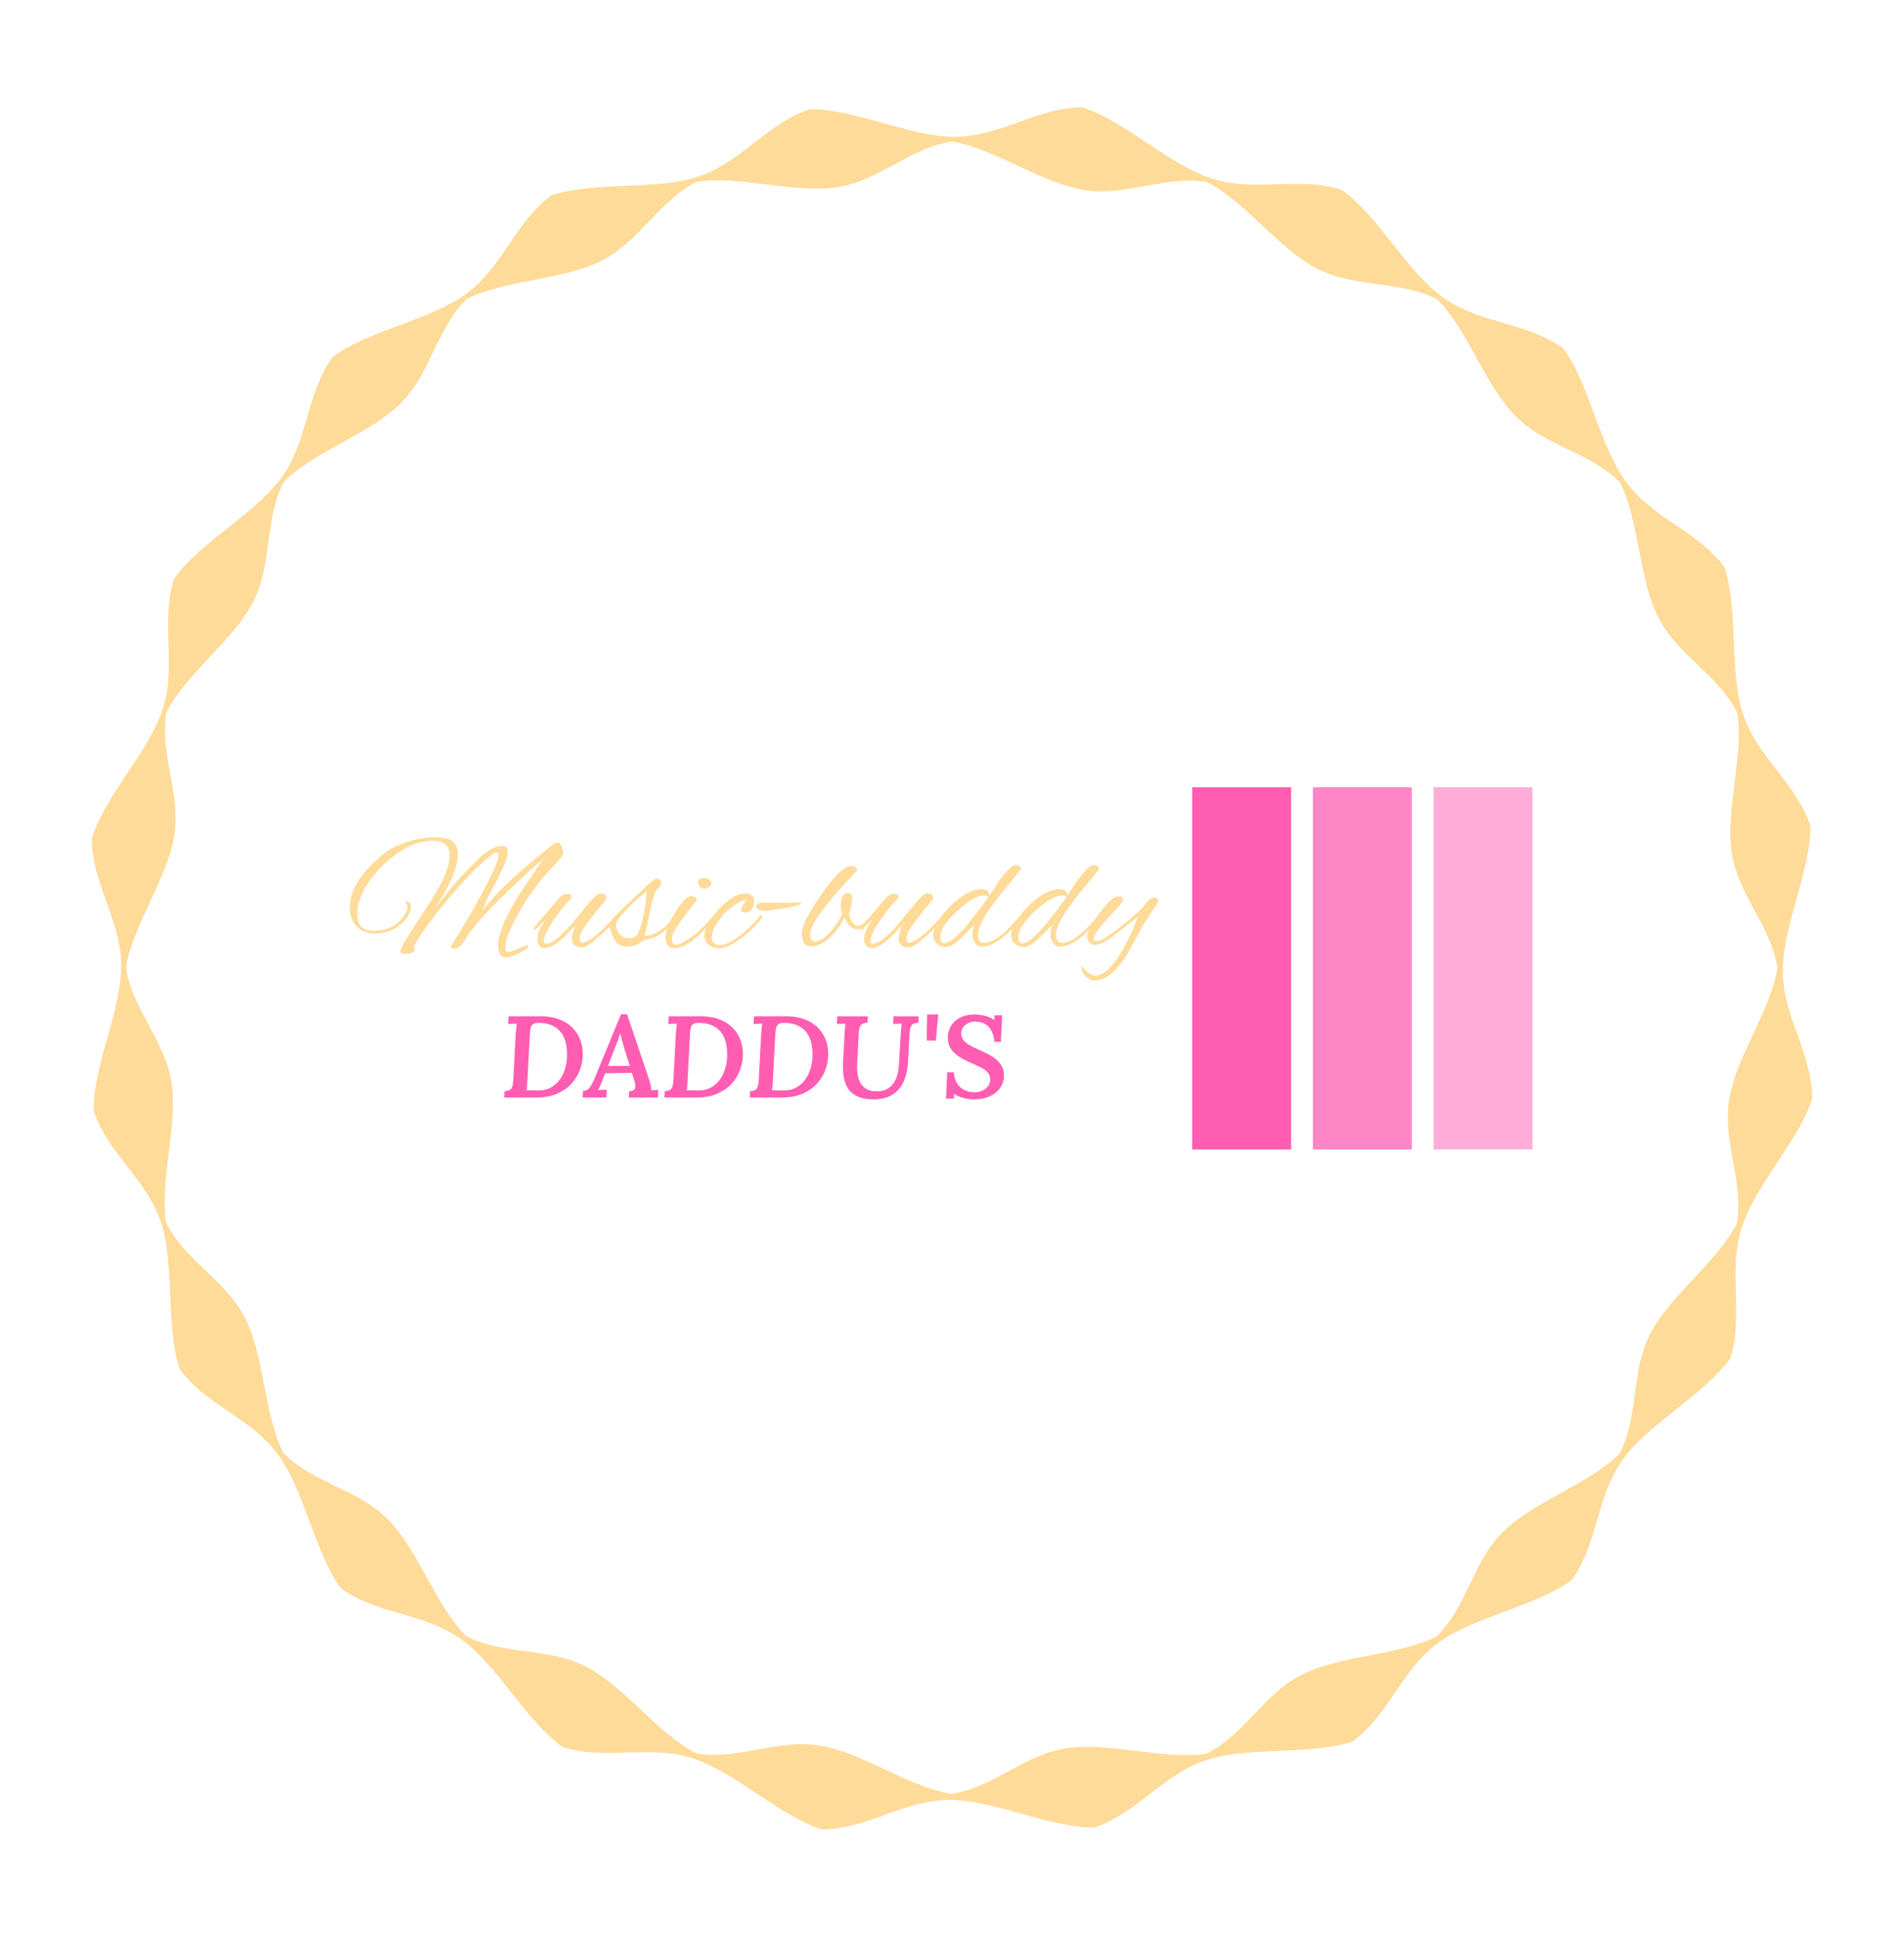 <svg xmlns="http://www.w3.org/2000/svg" version="1.1" xmlns:xlink="http://www.w3.org/1999/xlink" xmlns:svgjs="http://svgjs.dev/svgjs" width="1500" height="1525" viewBox="0 0 1000 1125"><g transform="matrix(1,0,0,1,1.7053025658242404e-13,0)"><svg viewBox="0 0 320 360" data-background-color="#1f0f53" preserveAspectRatio="xMidYMid meet" height="1125" width="1000" xmlns="http://www.w3.org/2000/svg" xmlns:xlink="http://www.w3.org/1999/xlink"><defs></defs><g id="tight-bounds" transform="matrix(1,0,0,1,0,0)"><svg viewBox="0 0 320 360" height="360" width="320"><g><svg></svg></g><g><svg viewBox="0 0 320 360" height="360" width="320"><g><path d="M320 204.145c-0.08-8.44-5.414-15.128-5.494-23.568-0.04-8.44 5.215-18.631 5.136-27.071-2.667-8.002-9.833-12.7-12.501-20.702-2.667-8.002-0.836-19.348-3.463-27.35-5.016-6.808-13.297-9.037-18.274-15.805-5.016-6.808-6.768-18.154-11.744-24.921-6.847-4.897-15.407-4.499-22.294-9.396-6.847-4.897-12.023-15.168-18.91-20.065-8.042-2.548-16.044 0.518-24.086-2.07-8.042-2.548-16.123-10.709-24.165-13.257-8.44 0.08-15.128 5.414-23.568 5.494-8.44 0.04-18.631-5.215-27.071-5.135-8.002 2.667-12.7 9.833-20.702 12.5-8.002 2.667-19.348 0.836-27.35 3.504-6.808 5.016-9.037 13.297-15.805 18.273-6.808 5.016-18.154 6.768-24.922 11.784-4.897 6.847-4.499 15.407-9.395 22.294-4.897 6.847-15.168 12.023-20.065 18.91-2.548 8.042 0.478 16.044-2.07 24.086-2.548 8.042-10.709 16.123-13.257 24.165 0.04 8.44 5.414 15.128 5.494 23.568 0.04 8.44-5.215 18.631-5.136 27.071 2.667 8.002 9.833 12.7 12.501 20.702 2.667 8.002 0.836 19.348 3.503 27.35 5.016 6.808 13.297 9.037 18.273 15.845 5.016 6.808 6.768 18.154 11.745 24.921 6.847 4.897 15.407 4.499 22.294 9.396 6.847 4.897 12.023 15.168 18.91 20.065 8.042 2.548 16.044-0.478 24.086 2.07 8.042 2.548 16.123 10.709 24.165 13.257 8.44-0.08 15.128-5.414 23.568-5.494 8.44-0.04 18.631 5.215 27.071 5.135 8.002-2.667 12.7-9.833 20.702-12.5 8.002-2.667 19.348-0.836 27.35-3.504 6.808-5.016 9.037-13.297 15.845-18.273 6.808-5.016 18.154-6.768 24.921-11.744 4.897-6.847 4.499-15.407 9.396-22.294 4.897-6.847 15.168-12.023 20.064-18.91 2.548-8.042-0.478-16.044 2.071-24.086 2.468-8.121 10.63-16.203 13.177-24.245zM305.987 227.395c-3.623 7.126-12.501 13.456-16.164 20.582-3.623 7.126-2.03 15.088-5.653 22.215-5.653 5.653-16.044 8.918-21.737 14.57-5.653 5.653-6.569 13.735-12.261 19.388-7.126 3.623-18.034 3.503-25.161 7.166-7.126 3.623-10.51 11.028-17.636 14.651-7.922 1.234-18.233-2.229-26.156-0.996-7.922 1.234-13.416 7.246-21.299 8.48-7.922-1.234-16.641-7.763-24.563-8.997-7.922-1.274-14.969 2.747-22.891 1.473-7.126-3.623-13.456-12.54-20.582-16.163-7.126-3.623-15.088-2.03-22.255-5.654-5.653-5.653-8.918-16.044-14.571-21.736-5.653-5.653-13.735-6.609-19.387-12.262-3.623-7.126-3.503-18.034-7.166-25.161-3.623-7.126-11.028-10.51-14.651-17.636-1.234-7.922 2.229-18.233 0.995-26.156-1.274-7.922-7.246-13.416-8.479-21.298 1.274-7.922 7.763-16.641 8.997-24.564 1.234-7.922-2.747-14.969-1.473-22.891 3.623-7.126 12.54-13.456 16.163-20.582 3.623-7.126 2.03-15.088 5.653-22.254 5.653-5.653 16.044-8.918 21.737-14.571 5.653-5.653 6.609-13.735 12.262-19.388 7.126-3.623 18.034-3.503 25.16-7.166 7.126-3.623 10.51-11.028 17.637-14.651 7.922-1.234 18.233 2.229 26.155 0.996 7.922-1.234 13.416-7.246 21.299-8.48 7.922 1.234 16.641 7.763 24.564 8.997 7.922 1.274 14.969-2.747 22.891-1.473 7.126 3.623 13.456 12.54 20.582 16.163 7.126 3.623 15.088 2.03 22.254 5.654 5.653 5.653 8.918 16.044 14.571 21.736 5.653 5.653 13.735 6.609 19.388 12.262 3.623 7.126 3.503 18.034 7.166 25.161 3.623 7.126 11.028 10.51 14.65 17.636 1.274 7.922-2.229 18.233-0.995 26.156 1.234 7.922 7.246 13.416 8.48 21.298-1.234 7.922-7.763 16.641-8.997 24.564-1.234 7.922 2.747 15.009 1.473 22.931z" fill="#ffdb99" data-fill-palette-color="tertiary"></path></g><g transform="matrix(1,0,0,1,48,146.334)"><svg viewBox="0 0 224 67.331" height="67.331" width="224"><g><svg viewBox="0 0 333.645 100.289" height="67.331" width="224"><g transform="matrix(1,0,0,1,0,13.86)"><svg viewBox="0 0 224 72.568" height="72.568" width="224"><g><svg viewBox="0 0 224 72.568" height="72.568" width="224"><g><svg viewBox="0 0 224 39.633" height="39.633" width="224"><g transform="matrix(1,0,0,1,0,0)"><svg width="224" viewBox="0.8 -32.55 241.88 42.8" height="39.633" data-palette-color="#ffdb99"><path d="M21.15-2.05L21.15-2.05Q19.95-0.2 19.95 0.35 19.95 0.9 20.4 1.15L20.4 1.15Q20.4 1.2 19.5 1.9L19.5 1.9Q18.7 2.3 17.7 2.3 16.7 2.3 16.25 2.08 15.8 1.85 15.95 1.35L15.95 1.35Q16.65-0.9 21.2-7.68 25.75-14.45 27.3-17.25L27.3-17.25Q30.65-23.3 30.65-26.9L30.65-26.9Q30.65-28.4 30.15-29.45L30.15-29.45Q29.15-31.5 25.4-31.5L25.4-31.5Q19.55-31.5 13.3-26.45L13.3-26.45Q8.3-22.4 5.65-17.88 3-13.35 3-9.8L3-9.8Q3-4.7 7.5-4.6L7.5-4.6Q7.7-4.6 7.9-4.6L7.9-4.6Q13.65-4.6 16.8-8.75L16.8-8.75Q18-10.4 18-11.55 18-12.7 17.5-13L17.5-13Q17.45-13.05 17.45-13.2 17.45-13.35 17.75-13.35L17.75-13.35Q19.05-13.35 19.05-11.65L19.05-11.65Q19.05-10.6 18.03-8.8 17-7 14.4-5.4 11.8-3.8 8.35-3.8 4.9-3.8 2.85-5.95 0.8-8.1 0.8-11.6L0.8-11.6Q0.8-19.5 11.1-27.75L11.1-27.75Q13.75-29.85 18.07-31.2 22.4-32.55 26.35-32.55 30.3-32.55 31.73-31.18 33.15-29.8 33.15-27.5L33.15-27.5Q33.15-24 30.3-18.05L30.3-18.05Q29.4-16.2 26.25-11.3L26.25-11.3 30.1-16.2Q32.9-19.85 39.8-26.6L39.8-26.6Q41.3-28.05 43.13-29.03 44.95-30 46.25-30L46.25-30Q48.05-30 48.05-28.1L48.05-28.1Q48.05-26.45 46.48-23.13 44.9-19.8 43.3-16.82 41.7-13.85 41.35-12.93 41-12 40.85-11.45 40.7-10.9 40.65-10.85L40.65-10.85Q40.8-11.1 43.95-14.68 47.1-18.25 53.25-23.6L53.25-23.6 61.25-30.2Q62.2-31 62.95-31 63.7-31 64.17-29.75 64.65-28.5 64.65-27.73 64.65-26.95 62.25-24.5L62.25-24.5Q56-18.1 51.65-10.5 47.3-2.9 47.3 0.35L47.3 0.35Q47.3 1.2 47.6 1.53 47.9 1.85 48.55 1.73 49.2 1.6 51.28 0.7 53.35-0.2 54-0.35L54-0.35Q54.25-0.25 54.25-0.1L54.25-0.1Q54.25 0.65 51.63 2 49 3.35 47.68 3.35 46.35 3.35 46.05 2.9L46.05 2.9Q45.15 1.6 45.15-0.25L45.15-0.25Q45.15-4.55 49.75-12.6L49.75-12.6Q52.7-17.65 58.85-26.2L58.85-26.2Q54.05-22.3 45.85-14.25 37.65-6.2 35.1-1.65L35.1-1.65Q33.8 0.7 31.95 0.7L31.95 0.7Q31.1 0.7 31.1 0.1L31.1 0.1Q31.1-0.1 32.13-1.7 33.15-3.3 36.65-9.2L36.65-9.2Q45.25-24.15 45.25-27.2L45.25-27.2Q45.25-28 44.7-28L44.7-28Q43.9-28 42.35-26.65L42.35-26.65Q36.8-22 30.55-14.5 24.3-7 21.15-2.05ZM70.8 0.3L70.8 0.3Q70.55 0.35 69.72 0.35 68.9 0.35 68.07-0.3 67.25-0.95 67.25-1.98 67.25-3 67.62-4.25 68-5.5 68.15-6.15L68.15-6.15Q62.4 0.55 59.15 0.55L59.15 0.55Q57.1 0.55 56.9-2L56.9-2Q56.9-2.2 56.9-2.35L56.9-2.35Q56.9-4.5 59.5-8.15L59.5-8.15Q58.05-6.85 56.55-5.15L56.55-5.15Q56.35-4.95 56.05-4.95L56.05-4.95Q55.85-4.95 55.85-5.2 55.85-5.45 56.3-6.05L56.3-6.05 63.2-14.15Q64.5-15.65 65.85-15.65 67.2-15.65 67.2-14.75L67.2-14.75Q67.2-14.4 66.9-14.1L66.9-14.1Q64.9-12.25 61.87-7.95 58.85-3.65 58.85-1.6L58.85-1.6Q58.85-0.7 59.45-0.7L59.45-0.7Q61.55-0.7 65.55-4.85L65.55-4.85Q66.95-6.25 70.75-11.03 74.55-15.8 75.75-15.8L75.75-15.8Q77.55-15.8 77.55-14.4L77.55-14.4Q77.55-13.9 75.45-11.5L75.45-11.5Q72.6-8.05 71.1-5.88 69.6-3.7 69.6-2.35 69.6-1 70.35-1L70.35-1Q70.7-1 71.15-1.2L71.15-1.2Q74.6-2.7 79.4-8.2L79.4-8.2Q79.7-8.55 80-8.55 80.3-8.55 80.3-8.22 80.3-7.9 79.95-7.5L79.95-7.5Q77.8-5 74.9-2.48 72 0.05 70.8 0.3ZM88.85-1.8L87.25-0.75Q85.8 0.1 83.67 0.1 81.55 0.1 80.42-1.3 79.3-2.7 78.5-5.75L78.5-5.75Q77.6-4.85 77.25-4.85L77.25-4.85Q77-4.85 77-5.2 77-5.55 77.25-5.8L77.25-5.8Q78.9-7.85 82.85-11.7L82.85-11.7 89.15-17.6Q91.85-20.15 92.35-20.15L92.35-20.15Q93.95-20.15 93.95-18.95L93.95-18.95Q93.95-18.35 93.47-17.78 93-17.2 92.77-16.88 92.55-16.55 92.3-16.25L92.3-16.25Q91.4-14.7 90.47-9.85 89.55-5 89.05-3.1L89.05-3.1Q93.2-3.15 97.6-8.5L97.6-8.5Q98.1-9 98.35-9 98.6-9 98.6-8.68 98.6-8.35 98.15-7.8L98.15-7.8Q95.25-4.4 92.75-3.05L92.75-3.05Q91.25-2.3 88.85-1.8L88.85-1.8ZM80.5-6.3L80.5-6.3Q80.5-4.6 81.62-3.53 82.75-2.45 84.15-2.45 85.55-2.45 86.3-3L86.3-3Q87.3-3.55 88.27-7.6 89.25-11.65 89.45-14.75L89.45-14.75 89.65-16.45Q86.9-14.4 83.77-11.15 80.65-7.9 80.55-6.85L80.55-6.85Q80.5-6.55 80.5-6.3ZM106.84-20.4Q107.59-20.4 108.27-19.93 108.94-19.45 108.94-18.8 108.94-18.15 108.32-17.68 107.69-17.2 106.94-17.2 106.19-17.2 105.57-17.75 104.94-18.3 104.94-19L104.94-19Q104.94-20.4 106.84-20.4L106.84-20.4ZM97.79 0.55L97.79 0.55Q95.24 0.55 95.24-2.75L95.24-2.75Q95.24-5.45 98.19-10.23 101.14-15 102.94-15.05L102.94-15.05Q103.44-15.05 104.07-14.65 104.69-14.25 104.69-13.85L104.69-13.85Q104.44-13.5 104.09-13.08 103.74-12.65 103.34-12.15 102.94-11.65 102.24-10.73 101.54-9.8 100.89-8.95L100.89-8.95Q97.14-4.1 97.14-2.27 97.14-0.45 98.39-0.45L98.39-0.45Q99.44-0.45 101.24-1.6L101.24-1.6Q105.44-4.2 107.89-7.3L107.89-7.3Q108.79-8.45 109.12-8.45 109.44-8.45 109.44-8.05 109.44-7.65 108.29-6.45 107.14-5.25 106.47-4.55 105.79-3.85 105.54-3.63 105.29-3.4 104.62-2.78 103.94-2.15 103.59-1.9 103.24-1.65 102.59-1.15 101.94-0.65 101.44-0.43 100.94-0.2 100.29 0.1L100.29 0.1Q99.24 0.55 97.79 0.55ZM111.09 0.65L111.09 0.65Q110.54 0.65 110.09 0.5L110.09 0.5Q106.89-0.4 106.89-3.1L106.89-3.1Q106.89-6.6 111.29-11.2 115.69-15.8 119.19-15.8L119.19-15.8Q120.34-15.8 121.07-15.18 121.79-14.55 121.79-13.48 121.79-12.4 121.14-11.23 120.49-10.05 119.19-10.05 117.89-10.05 117.89-10.85L117.89-10.85Q117.89-11.4 118.57-12.53 119.24-13.65 119.24-13.73 119.24-13.8 119.09-13.8L119.09-13.8Q117.69-13.65 115.27-11.8 112.84-9.95 111.94-8.7L111.94-8.7 109.99-5.85Q109.49-5.05 109.27-3.95 109.04-2.85 109.04-2.3 109.04-1.75 109.67-1.05 110.29-0.35 111.44-0.35L111.44-0.35Q113.94-0.35 117.64-3.28 121.34-6.2 123.34-8.85L123.34-8.85Q123.59-9.15 123.94-9.15 124.29-9.15 124.29-8.95 124.29-8.75 124.04-8.45L124.04-8.45Q121.29-4.8 117.47-2.08 113.64 0.65 111.09 0.65ZM126.69-13L126.69-13 131.54-12.95Q134.44-12.95 135.69-13.1L135.69-13.1Q135.74-13.05 135.74-12.95L135.74-12.95Q135.74-12.2 131.79-11.5L131.79-11.5Q129.64-11.2 127.76-10.88 125.89-10.55 125.36-10.55 124.84-10.55 123.61-10.78 122.39-11 122.39-11.75L122.39-11.75Q122.39-12.25 122.81-12.6 123.24-12.95 123.54-12.95 123.84-12.95 124.14-13L124.14-13 125.44-13Q125.99-13 126.69-13ZM147.69-12.45L147.69-12.45Q147.69-15.85 149.79-15.85L149.79-15.85Q149.99-15.85 150.24-15.8L150.24-15.8Q151.09-15.65 151.09-14.5 151.09-13.35 150.69-11.6L150.69-11.6Q150.29-10.3 150.14-9.65L150.14-9.65Q150.29-8.8 150.96-7.48 151.64-6.15 152.81-6.15 153.99-6.15 155.44-7.75L155.44-7.75Q155.74-8.1 156.01-8.1 156.29-8.1 156.31-7.78 156.34-7.45 155.94-6.9L155.94-6.9Q154.39-5.05 152.69-5.05L152.69-5.05Q150.24-5.05 148.74-8.65L148.74-8.65Q147.19-5.1 144.34-2.53 141.49 0.05 138.69 0.05L138.69 0.05Q136.04 0.05 136.04-3.95L136.04-3.95Q136.04-7.1 141.91-15.55 147.79-24 150.89-24L150.89-24Q151.54-24 152.06-23.6 152.59-23.2 152.59-22.65L152.59-22.65Q152.59-22.7 151.86-21.9 151.14-21.1 147.91-17.6 144.69-14.1 141.59-9.9 138.49-5.7 138.49-3.4L138.49-3.4Q138.49-2.8 138.81-2.1 139.14-1.4 139.89-1.4L139.89-1.4Q142.09-1.4 145.04-4.8L145.04-4.8Q147.49-7.8 148.04-9.85L148.04-9.85Q147.69-10.9 147.69-12.45ZM168.53 0.3L168.53 0.3Q168.28 0.35 167.46 0.35 166.63 0.35 165.81-0.3 164.98-0.95 164.98-1.98 164.98-3 165.36-4.25 165.73-5.5 165.88-6.15L165.88-6.15Q160.13 0.55 156.88 0.55L156.88 0.55Q154.83 0.55 154.63-2L154.63-2Q154.63-2.2 154.63-2.35L154.63-2.35Q154.63-4.5 157.23-8.15L157.23-8.15Q155.78-6.85 154.28-5.15L154.28-5.15Q154.08-4.95 153.78-4.95L153.78-4.95Q153.58-4.95 153.58-5.2 153.58-5.45 154.03-6.05L154.03-6.05 160.93-14.15Q162.23-15.65 163.58-15.65 164.93-15.65 164.93-14.75L164.93-14.75Q164.93-14.4 164.63-14.1L164.63-14.1Q162.63-12.25 159.61-7.95 156.58-3.65 156.58-1.6L156.58-1.6Q156.58-0.7 157.18-0.7L157.18-0.7Q159.28-0.7 163.28-4.85L163.28-4.85Q164.68-6.25 168.48-11.03 172.28-15.8 173.48-15.8L173.48-15.8Q175.28-15.8 175.28-14.4L175.28-14.4Q175.28-13.9 173.18-11.5L173.18-11.5Q170.33-8.05 168.83-5.88 167.33-3.7 167.33-2.35 167.33-1 168.08-1L168.08-1Q168.43-1 168.88-1.2L168.88-1.2Q172.33-2.7 177.13-8.2L177.13-8.2Q177.43-8.55 177.73-8.55 178.03-8.55 178.03-8.22 178.03-7.9 177.68-7.5L177.68-7.5Q175.53-5 172.63-2.48 169.73 0.05 168.53 0.3ZM192.18-15.15L192.18-15.15Q197.78-24.25 199.98-24.25L199.98-24.25Q200.33-24.25 200.96-24.03 201.58-23.8 201.58-23.35L201.58-23.35Q201.58-23.1 201.33-22.7L201.33-22.7Q197.33-17.8 195.38-15.35L195.38-15.35Q189.48-7.9 188.88-4.65L188.88-4.65Q188.73-3.95 188.73-3.25L188.73-3.25Q188.73-1 190.58-1L190.58-1Q194.28-1 200.23-7.85L200.23-7.85Q200.73-8.35 201.08-8.43 201.43-8.5 201.43-8.25 201.43-8 201.13-7.65L201.13-7.65Q195.33-0.7 190.83 0.1L190.83 0.1Q190.58 0.15 190.13 0.15L190.13 0.15Q188.58 0.15 187.81-0.93 187.03-2 187.03-3.25L187.03-3.25Q187.03-4.65 187.58-6.35L187.58-6.35 183.53-2.3Q180.78 0.25 179.21 0.25 177.63 0.25 176.58-0.6L176.58-0.6Q175.33-1.55 175.33-3.25L175.33-3.25Q175.33-6.9 180.43-11.98 185.53-17.05 189.78-17.05L189.78-17.05Q191.18-17.05 191.73-16.3L191.73-16.3Q191.93-16.05 192.18-15.15ZM177.43-2.65L177.43-2.65Q177.43-0.85 178.68-0.85L178.68-0.85Q180.83-0.85 185.83-6.75L185.83-6.75Q186.73-7.8 191.83-14.6L191.83-14.6Q191.48-15.2 190.63-15.2L190.63-15.2Q187.53-15.2 182.48-10.48 177.43-5.75 177.43-2.65ZM215.53-15.15L215.53-15.15Q221.13-24.25 223.33-24.25L223.33-24.25Q223.68-24.25 224.3-24.03 224.93-23.8 224.93-23.35L224.93-23.35Q224.93-23.1 224.68-22.7L224.68-22.7Q220.68-17.8 218.73-15.35L218.73-15.35Q212.83-7.9 212.23-4.65L212.23-4.65Q212.08-3.95 212.08-3.25L212.08-3.25Q212.08-1 213.93-1L213.93-1Q217.63-1 223.58-7.85L223.58-7.85Q224.08-8.35 224.43-8.43 224.78-8.5 224.78-8.25 224.78-8 224.48-7.65L224.48-7.65Q218.68-0.7 214.18 0.1L214.18 0.1Q213.93 0.15 213.48 0.15L213.48 0.15Q211.93 0.15 211.15-0.93 210.38-2 210.38-3.25L210.38-3.25Q210.38-4.65 210.93-6.35L210.93-6.35 206.88-2.3Q204.13 0.25 202.55 0.25 200.98 0.25 199.93-0.6L199.93-0.6Q198.68-1.55 198.68-3.25L198.68-3.25Q198.68-6.9 203.78-11.98 208.88-17.05 213.13-17.05L213.13-17.05Q214.53-17.05 215.08-16.3L215.08-16.3Q215.28-16.05 215.53-15.15ZM200.78-2.65L200.78-2.65Q200.78-0.85 202.03-0.85L202.03-0.85Q204.18-0.85 209.18-6.75L209.18-6.75Q210.08-7.8 215.18-14.6L215.18-14.6Q214.83-15.2 213.98-15.2L213.98-15.2Q210.88-15.2 205.83-10.48 200.78-5.75 200.78-2.65ZM219.68 5.8L219.68 5.8Q222.08 8.8 223.83 8.8L223.83 8.8Q226.68 8.8 229.98 4.25L229.98 4.25Q232.38 0.9 234.68-4.2L234.68-4.2 236.58-8.8 229.23-3.05Q225.83-0.4 223.78-0.4L223.78-0.4Q222.68-0.4 222.03-1.15 221.38-1.9 221.38-2.85L221.38-2.85Q221.38-5 225.08-9.93 228.78-14.85 230.48-14.85 232.18-14.85 232.18-13.7L232.18-13.7Q232.18-13.25 227.75-8.53 223.33-3.8 223.33-2.15L223.33-2.15Q223.33-1.5 224.18-1.5L224.18-1.5Q225.78-1.5 230.6-5.25 235.43-9 237.88-11.45L237.88-11.45Q238.43-12.1 239.43-13.4L239.43-13.4Q240.38-14.5 241.53-14.5 242.68-14.5 242.68-13.4L242.68-13.4Q242.68-13.2 240.43-9.85 238.18-6.5 238.08-6.3L238.08-6.3Q236.53-3.3 233.33 2.45L233.33 2.45Q228.48 10.25 223.63 10.25L223.63 10.25Q222.03 10.25 220.83 8.88 219.63 7.5 219.68 5.8Z" opacity="1" transform="matrix(1,0,0,1,0,0)" fill="#ffdb99" class="undefined-text-0" data-fill-palette-color="primary" id="text-0"></path></svg></g></svg></g><g transform="matrix(1,0,0,1,42.784,48.989)"><svg viewBox="0 0 138.432 23.578" height="23.578" width="138.432"><g transform="matrix(1,0,0,1,0,0)"><svg width="138.432" viewBox="1.85 -35.9 215.46 36.7" height="23.578" data-palette-color="#ff5db2"><path d="M3.7-35L17.2-35.05Q21.95-35.05 25.45-33.75 28.95-32.45 31.28-30.1 33.6-27.75 34.7-24.7 35.8-21.65 35.7-18.15L35.7-18.15Q35.6-14.9 34.38-11.68 33.15-8.45 30.7-5.83 28.25-3.2 24.5-1.6 20.75 0 15.6 0L15.6 0 1.85 0 2-2.75Q3.35-2.8 4.15-3.23 4.95-3.65 5.3-4.73 5.65-5.8 5.75-7.7L5.75-7.7 6.8-27.65Q6.9-28.9 7.03-30.05 7.15-31.2 7.25-31.85L7.25-31.85Q6.4-31.8 5.3-31.78 4.2-31.75 3.5-31.7L3.5-31.7 3.7-35ZM16.9-32.2L16.9-32.2Q15.45-32.25 14.6-31.85 13.75-31.45 13.38-30.45 13-29.45 12.9-27.5L12.9-27.5 11.85-7.45Q11.8-6.1 11.7-4.95 11.6-3.8 11.5-3.15L11.5-3.15Q12.2-3.15 13.08-3.13 13.95-3.1 14.85-3.08 15.75-3.05 16.45-3.05L16.45-3.05Q20.4-3.05 23.13-5.08 25.85-7.1 27.33-10.43 28.8-13.75 28.9-17.55L28.9-17.55Q29.15-24.8 26.03-28.45 22.9-32.1 16.9-32.2ZM52.2-35.9L54.8-35.9 64.15-8.25Q64.45-7.4 64.85-5.85 65.25-4.3 65.25-3.15L65.25-3.15 68.25-3.3 68.1 0 55.55 0 55.7-2.75Q57.25-2.75 57.85-3.4 58.45-4.05 58.4-5.1 58.35-6.15 57.95-7.25L57.95-7.25 56.9-10.65 45.35-10.45 44.05-7.1Q43.75-6.25 43.27-5.18 42.8-4.1 42.35-3.25L42.35-3.25 46.05-3.4 45.85 0 35.65 0 35.8-2.85Q37.15-2.85 38.05-3.65 38.95-4.45 39.62-5.78 40.3-7.1 41-8.75L41-8.75 52.2-35.9ZM51.9-27.75L51.9-27.75Q51.6-26.7 51.02-25.1 50.45-23.5 49.6-21.45L49.6-21.45 46.6-13.65 56-13.65 53.6-21.15Q53.1-22.85 52.65-24.58 52.2-26.3 51.9-27.75ZM72.75-35L86.25-35.05Q91-35.05 94.5-33.75 98-32.45 100.32-30.1 102.65-27.75 103.75-24.7 104.85-21.65 104.75-18.15L104.75-18.15Q104.65-14.9 103.42-11.68 102.2-8.45 99.75-5.83 97.3-3.2 93.55-1.6 89.8 0 84.65 0L84.65 0 70.9 0 71.05-2.75Q72.4-2.8 73.2-3.23 74-3.65 74.35-4.73 74.7-5.8 74.8-7.7L74.8-7.7 75.85-27.65Q75.95-28.9 76.07-30.05 76.2-31.2 76.3-31.85L76.3-31.85Q75.45-31.8 74.35-31.78 73.25-31.75 72.55-31.7L72.55-31.7 72.75-35ZM85.95-32.2L85.95-32.2Q84.5-32.25 83.65-31.85 82.8-31.45 82.42-30.45 82.05-29.45 81.95-27.5L81.95-27.5 80.9-7.45Q80.85-6.1 80.75-4.95 80.65-3.8 80.55-3.15L80.55-3.15Q81.25-3.15 82.12-3.13 83-3.1 83.9-3.08 84.8-3.05 85.5-3.05L85.5-3.05Q89.45-3.05 92.17-5.08 94.9-7.1 96.37-10.43 97.85-13.75 97.95-17.55L97.95-17.55Q98.2-24.8 95.07-28.45 91.95-32.1 85.95-32.2ZM109.54-35L123.04-35.05Q127.79-35.05 131.29-33.75 134.79-32.45 137.12-30.1 139.44-27.75 140.54-24.7 141.64-21.65 141.54-18.15L141.54-18.15Q141.44-14.9 140.22-11.68 138.99-8.45 136.54-5.83 134.09-3.2 130.34-1.6 126.59 0 121.44 0L121.44 0 107.69 0 107.84-2.75Q109.19-2.8 109.99-3.23 110.79-3.65 111.14-4.73 111.49-5.8 111.59-7.7L111.59-7.7 112.64-27.65Q112.74-28.9 112.87-30.05 112.99-31.2 113.09-31.85L113.09-31.85Q112.24-31.8 111.14-31.78 110.04-31.75 109.34-31.7L109.34-31.7 109.54-35ZM122.74-32.2L122.74-32.2Q121.29-32.25 120.44-31.85 119.59-31.45 119.22-30.45 118.84-29.45 118.74-27.5L118.74-27.5 117.69-7.45Q117.64-6.1 117.54-4.95 117.44-3.8 117.34-3.15L117.34-3.15Q118.04-3.15 118.92-3.13 119.79-3.1 120.69-3.08 121.59-3.05 122.29-3.05L122.29-3.05Q126.24-3.05 128.97-5.08 131.69-7.1 133.17-10.43 134.64-13.75 134.74-17.55L134.74-17.55Q134.99-24.8 131.87-28.45 128.74-32.1 122.74-32.2ZM169.69-35L180.54-35 180.39-32.25Q178.99-32.2 178.22-31.78 177.44-31.35 177.07-30.3 176.69-29.25 176.59-27.3L176.59-27.3 175.94-15.1Q175.69-11.15 174.59-8.15 173.49-5.15 171.62-3.18 169.74-1.2 167.14-0.2 164.54 0.8 161.29 0.8L161.29 0.8Q157.14 0.8 154.44-0.35 151.74-1.5 150.24-3.65 148.74-5.8 148.24-8.8 147.74-11.8 147.94-15.45L147.94-15.45 148.59-27.5Q148.69-28.85 148.77-29.98 148.84-31.1 148.99-31.85L148.99-31.85Q148.19-31.8 147.07-31.78 145.94-31.75 145.29-31.7L145.29-31.7 145.44-35 158.69-35 158.49-32.25Q157.19-32.2 156.39-31.8 155.59-31.4 155.22-30.53 154.84-29.65 154.74-28.05L154.74-28.05 154.04-14.65Q153.89-11.6 154.34-9.38 154.79-7.15 155.84-5.68 156.89-4.2 158.49-3.45 160.09-2.7 162.19-2.7L162.19-2.7Q165.24-2.6 167.37-3.95 169.49-5.3 170.67-7.88 171.84-10.45 172.04-14.25L172.04-14.25 172.84-27.65Q172.94-28.9 173.02-30.05 173.09-31.2 173.24-31.85L173.24-31.85Q172.39-31.8 171.29-31.78 170.19-31.75 169.54-31.7L169.54-31.7 169.69-35ZM184.19-35.8L188.99-35.8 187.94-24.55 183.99-24.55 184.19-35.8ZM204.29 0.8L204.29 0.8Q202.39 0.8 200.01 0.23 197.64-0.35 195.74-1.55L195.74-1.55 195.79 0.45 192.34 0.45 192.84-10.9 195.69-10.9Q195.89-8.05 197.09-6.13 198.29-4.2 200.26-3.25 202.24-2.3 204.64-2.3L204.64-2.3Q206.49-2.3 207.99-2.98 209.49-3.65 210.39-4.83 211.29-6 211.39-7.5L211.39-7.5Q211.49-9.5 210.29-10.83 209.09-12.15 207.19-13.08 205.29-14 203.24-14.9L203.24-14.9Q200.39-16.1 198.01-17.6 195.64-19.1 194.31-21.23 192.99-23.35 193.14-26.5L193.14-26.5Q193.24-27.95 193.86-29.58 194.49-31.2 195.84-32.6 197.19-34 199.39-34.9 201.59-35.8 204.84-35.8L204.84-35.8Q206.79-35.8 209.14-35.23 211.49-34.65 213.19-33.35L213.19-33.35 213.14-35.45 216.54-35.45 215.99-24 213.19-24Q212.99-26.65 211.99-28.63 210.99-30.6 209.21-31.68 207.44-32.75 204.89-32.75L204.89-32.75Q202.44-32.75 200.71-31.35 198.99-29.95 198.89-27.9L198.89-27.9Q198.84-26.2 199.69-24.98 200.54-23.75 202.24-22.73 203.94-21.7 206.39-20.65L206.39-20.65Q208.29-19.85 210.24-18.85 212.19-17.85 213.84-16.53 215.49-15.2 216.46-13.38 217.44-11.55 217.29-9.1L217.29-9.1Q217.19-6.2 215.54-3.95 213.89-1.7 211.01-0.45 208.14 0.8 204.29 0.8Z" opacity="1" transform="matrix(1,0,0,1,0,0)" fill="#ff5db2" class="undefined-text-1" data-fill-palette-color="secondary" id="text-1"></path></svg></g></svg></g></svg></g></svg></g><g transform="matrix(1,0,0,1,233.356,0)"><svg viewBox="0 0 100.289 100.289" height="100.289" width="100.289"><g data-palette-color="#ff5db2"><rect width="27.412" height="100.289" fill="#ff5db2" stroke="transparent" data-fill-palette-color="accent" x="0" fill-opacity="1"></rect><rect width="27.412" height="100.289" fill="#ff5db2" stroke="transparent" data-fill-palette-color="accent" x="33.43" fill-opacity="0.75"></rect><rect width="27.412" height="100.289" fill="#ff5db2" stroke="transparent" data-fill-palette-color="accent" x="66.859" fill-opacity="0.5"></rect></g></svg></g></svg></g></svg></g></svg></g></svg><rect width="320" height="360" fill="none" stroke="none" visibility="hidden"></rect></g></svg></g></svg>
